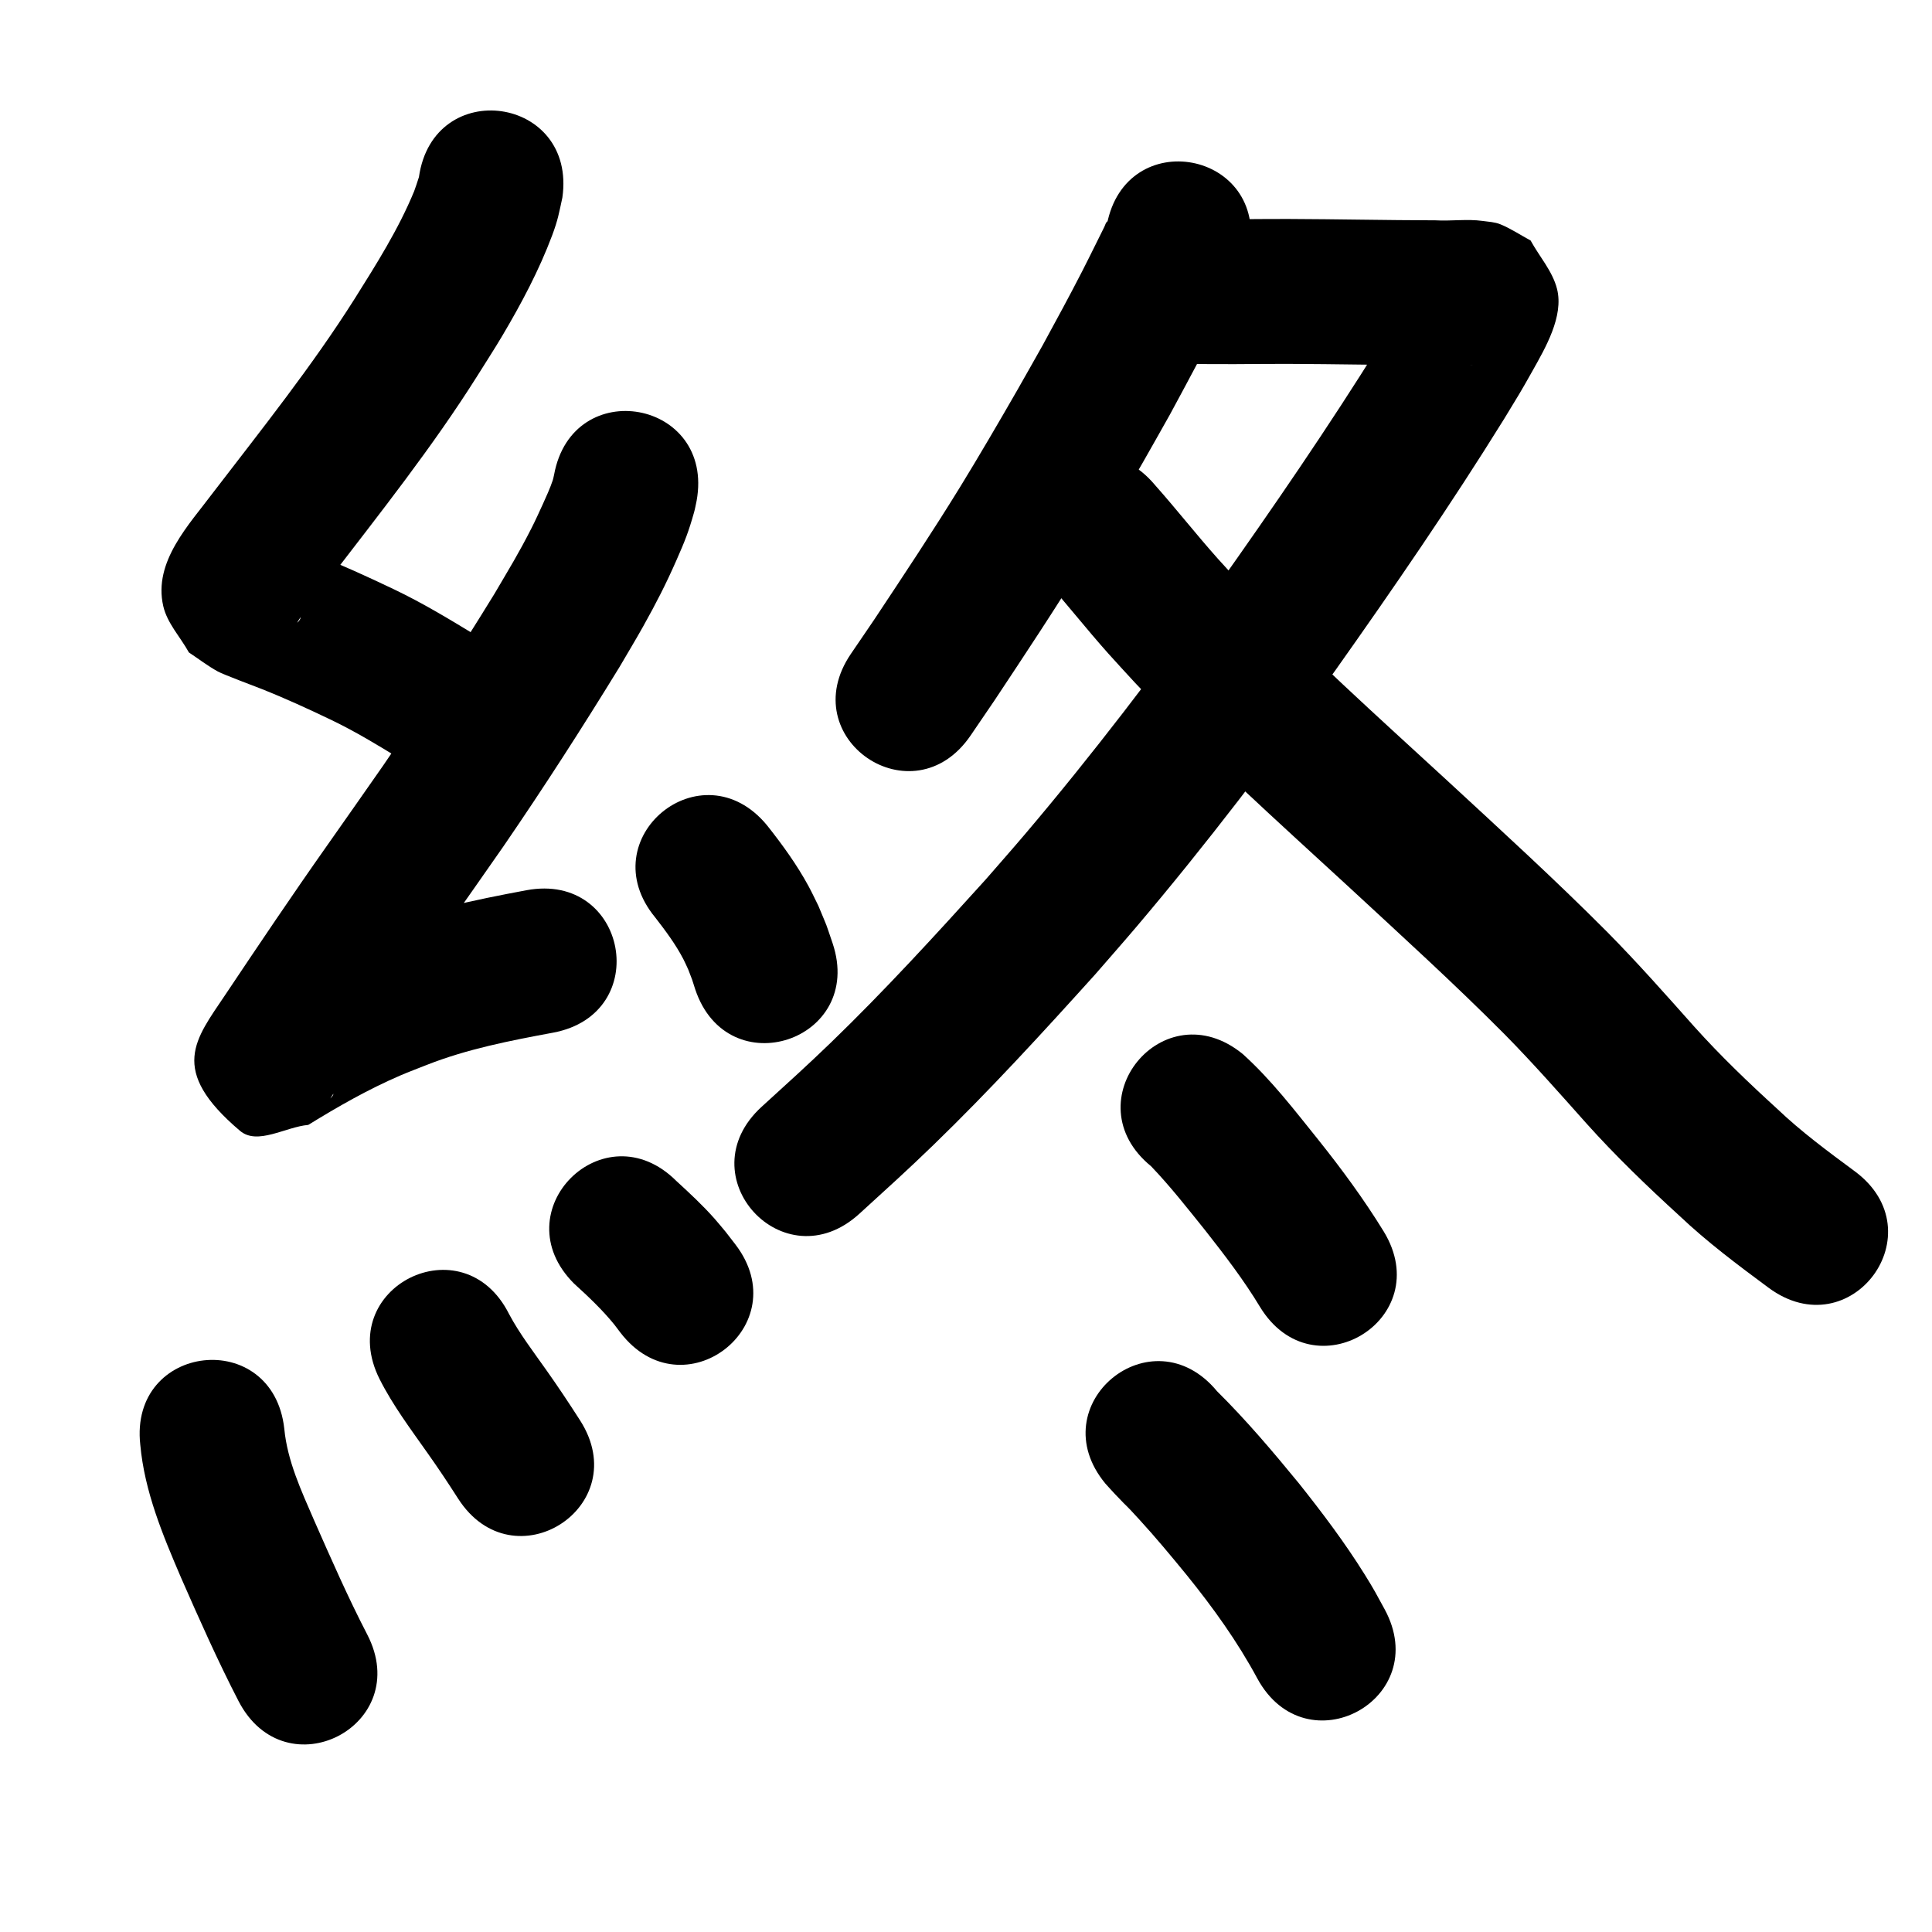 <?xml version="1.0" ?>
<svg xmlns="http://www.w3.org/2000/svg" width="1000" height="1000">
<path d="m 216.841,91.646 c -0.668,2.052 -2.007,6.188 -2.481,7.34 -8.077,19.625 -19.568,37.78 -30.805,55.677 -22.158,35.035 -48.059,67.434 -73.25,100.285 -12.301,16.526 -31.064,35.685 -25.817,58.713 2.035,8.932 8.862,16.036 13.293,24.055 4.979,3.277 9.712,6.961 14.936,9.831 2.954,1.623 18.959,7.579 22.565,9.011 12.418,4.928 24.473,10.454 36.508,16.241 12.179,5.862 23.721,12.858 35.219,19.926 45.236,27.68 84.382,-36.293 39.146,-63.973 v 0 c -13.705,-8.355 -27.45,-16.649 -41.951,-23.586 -13.992,-6.687 -27.601,-12.892 -42.021,-18.617 -3.348,-1.329 -6.711,-2.619 -10.087,-3.875 -1.55,-0.576 -4.104,-3.168 -4.688,-1.621 -0.65,1.72 2.523,2.675 3.785,4.013 2.526,6.086 6.791,11.715 7.578,18.257 0.688,5.718 -1.899,11.375 -3.342,16.95 -0.197,0.76 -1.904,2.484 -1.512,1.804 0.894,-1.552 1.979,-2.987 3.029,-4.437 2.389,-3.302 11.034,-14.631 12.874,-17.053 26.644,-34.747 53.97,-69.067 77.334,-106.173 4.292,-6.893 8.74,-13.692 12.875,-20.68 9.787,-16.538 18.996,-33.818 25.75,-51.851 3.06,-8.17 3.558,-11.607 5.304,-19.606 7.516,-52.498 -66.726,-63.127 -74.243,-10.63 z"/>
<path d="m 286.779,245.778 c -0.219,0.913 -0.37,1.844 -0.656,2.739 -1.176,3.685 -3.763,9.394 -5.127,12.37 -1.921,4.19 -3.815,8.395 -5.906,12.503 -6.817,13.398 -11.332,20.597 -19.153,33.948 -18.508,30.079 -37.632,59.805 -57.627,88.92 -3.509,5.11 -25.214,35.987 -29.161,41.606 -17.896,25.383 -35.219,51.159 -52.492,76.967 -15.412,23.09 -29.804,38.828 7.574,70.484 9.017,7.637 23.544,-2.042 35.316,-3.063 15.392,-9.492 31.123,-18.48 47.761,-25.634 4.382,-1.884 8.86,-3.538 13.29,-5.307 21.115,-8.351 43.417,-12.675 65.647,-16.802 52.137,-9.706 38.411,-83.439 -13.726,-73.733 v 0 c -27.128,5.063 -54.256,10.691 -79.98,20.982 -5.628,2.289 -11.315,4.438 -16.884,6.867 -18.056,7.874 -35.369,17.383 -52.065,27.808 9.992,-0.048 22.946,-7.246 29.975,-0.145 12.435,12.564 13.63,32.675 18.918,49.542 0.433,1.38 -1.614,2.415 -2.219,3.729 -0.42,0.912 1.099,-1.682 1.66,-2.515 8.821,-13.096 -3.284,5.033 7.062,-10.498 16.961,-25.341 33.967,-50.654 51.54,-75.578 4.902,-6.98 25.697,-36.556 29.968,-42.778 20.901,-30.455 40.9,-61.542 60.207,-93.027 4.072,-6.989 8.272,-13.905 12.216,-20.967 6.81,-12.196 11.673,-21.66 17.205,-34.211 4.465,-10.13 6.287,-14.706 9.148,-24.892 0.542,-1.93 0.864,-3.914 1.296,-5.872 9.507,-52.174 -64.278,-65.619 -73.785,-13.445 z"/>
<path d="m 339.151,474.891 c 5.302,6.842 10.525,13.82 14.535,21.521 0.925,1.776 1.704,3.623 2.557,5.435 2.645,6.911 1.455,3.504 3.599,10.212 16.817,50.296 87.946,26.513 71.129,-23.783 v 0 c -4.33,-12.654 -1.899,-6.166 -7.381,-19.433 -1.696,-3.388 -3.28,-6.833 -5.087,-10.163 -6.082,-11.207 -13.613,-21.552 -21.51,-31.53 -33.758,-40.901 -91.601,6.841 -57.842,47.742 z"/>
<path d="m 72.609,747.81 c 2.193,24.192 11.626,46.701 21.094,68.785 9.436,21.518 18.976,42.995 29.759,63.877 24.373,47.101 90.983,12.633 66.611,-34.468 v 0 c -10.002,-19.282 -18.706,-39.185 -27.476,-59.049 -6.59,-15.253 -13.857,-30.693 -15.449,-47.445 -5.869,-52.707 -80.409,-44.407 -74.539,8.301 z"/>
<path d="m 196.46,713.792 c 6.87,13.627 16.087,25.879 24.842,38.321 5.468,7.705 10.701,15.572 15.792,23.53 28.612,44.653 91.76,4.189 63.148,-40.463 v 0 c -5.686,-8.862 -11.507,-17.639 -17.604,-26.227 -6.617,-9.403 -13.704,-18.597 -19.126,-28.761 -23.759,-47.413 -90.811,-13.812 -67.052,33.601 z"/>
<path d="m 297.128,664.385 c 7.369,6.695 14.579,13.512 20.867,21.246 1.03,1.36 2.061,2.721 3.091,4.081 32.263,42.091 91.788,-3.535 59.525,-45.626 v 0 c -1.651,-2.138 -3.303,-4.276 -4.954,-6.414 -1.939,-2.302 -3.82,-4.654 -5.816,-6.906 -6.136,-6.924 -12.928,-13.228 -19.739,-19.473 -37.542,-37.458 -90.516,15.634 -52.974,53.092 z"/>
<path d="m 572.895,116.403 c 0.071,-0.59 0.68,-2.139 0.214,-1.77 -0.831,0.658 -1.032,1.852 -1.511,2.798 -1.543,3.047 -3.028,6.124 -4.553,9.18 -2.296,4.601 -4.559,9.22 -6.912,13.792 -7.708,14.981 -12.258,23.17 -20.508,38.402 -4.351,7.693 -8.657,15.413 -13.054,23.08 -8.699,15.167 -20.52,35.402 -29.669,50.257 -14.346,23.294 -29.488,46.091 -44.617,68.879 -3.952,5.802 -7.904,11.604 -11.857,17.406 -29.851,43.834 32.139,86.05 61.99,42.216 v 0 c 4.118,-6.048 8.236,-12.096 12.353,-18.144 15.761,-23.748 31.513,-47.513 46.454,-71.79 9.384,-15.247 21.707,-36.336 30.635,-51.916 4.622,-8.066 9.146,-16.187 13.719,-24.281 9.805,-18.117 19.532,-36.233 28.706,-54.679 2.888,-5.808 7.589,-15.025 9.901,-21.263 1.003,-2.706 1.612,-5.543 2.418,-8.314 9.795,-52.121 -63.915,-65.973 -73.71,-13.852 z"/>
<path d="m 612.569,188.206 c 17.951,0.56 35.916,0.101 53.874,0.133 25.473,0.098 50.94,0.658 76.414,0.701 4.729,0.043 9.459,-0.053 14.188,-0.048 1.342,0.001 2.685,-0.006 4.026,0.042 0.374,0.013 1.484,0.184 1.112,0.143 -9.111,-0.996 -3.555,-0.042 -17.298,-6.528 -16.883,-26.818 -11.866,-10.99 -13.116,-33.212 -0.011,-0.198 -0.409,-0.454 -0.519,-0.29 -1.382,2.057 -2.418,4.326 -3.642,6.481 -7.273,12.807 -4.769,8.441 -13.187,22.287 -26.737,43.016 -55.446,84.754 -84.711,126.075 -31.59,43.629 -64.199,86.562 -99.056,127.646 -6.728,7.93 -13.626,15.714 -20.44,23.571 -25.989,28.756 -52.178,57.392 -80.055,84.346 -12.412,12.001 -23.234,21.723 -35.913,33.294 -39.165,35.757 11.403,91.145 50.569,55.388 v 0 c 13.906,-12.701 24.531,-22.234 38.214,-35.486 29.19,-28.27 56.659,-58.258 83.862,-88.422 7.157,-8.262 14.401,-16.448 21.47,-24.785 36.082,-42.561 69.859,-87.018 102.559,-132.212 30.279,-42.771 59.985,-85.971 87.622,-130.511 7.768,-12.826 7.943,-12.844 14.667,-24.838 6.606,-11.782 16.311,-28.3 12.702,-42.459 -2.349,-9.217 -9.12,-16.695 -13.68,-25.042 -5.217,-2.796 -10.169,-6.156 -15.652,-8.388 -2.898,-1.18 -6.125,-1.307 -9.224,-1.738 -7.937,-1.103 -16.404,0.16 -24.374,-0.316 -25.472,-0.041 -50.938,-0.615 -76.41,-0.701 -16.617,-0.027 -33.237,0.327 -49.85,-0.019 -52.952,-2.935 -57.103,71.95 -4.151,74.885 z"/>
<path d="m 540.287,299.163 c 11.362,12.804 21.934,26.279 33.326,39.062 4.604,5.167 9.34,10.216 14.01,15.323 34.961,36.914 72.854,70.878 110.245,105.279 27.225,25.208 54.702,50.149 80.863,76.47 14.636,14.848 28.427,30.492 42.286,46.058 15.141,16.905 31.494,32.618 48.235,47.913 14.382,13.632 30.255,25.494 46.152,37.265 42.637,31.537 87.237,-28.761 44.6,-60.298 v 0 c -13.836,-10.223 -27.71,-20.454 -40.183,-32.355 -14.843,-13.541 -29.359,-27.432 -42.789,-42.398 -14.778,-16.599 -29.503,-33.263 -45.129,-49.078 -26.962,-27.085 -55.19,-52.841 -83.256,-78.771 -35.816,-32.952 -72.129,-65.465 -105.71,-100.733 -4.196,-4.575 -8.455,-9.094 -12.588,-13.726 -11.118,-12.457 -21.409,-25.614 -32.499,-38.089 -33.996,-40.704 -91.559,7.374 -57.563,48.078 z"/>
<path d="m 595.802,603.652 c 10.032,10.492 18.994,21.964 28.083,33.266 10.015,12.745 19.92,25.657 28.302,39.554 27.608,45.28 91.644,6.236 64.036,-39.044 v 0 c -10.19,-16.599 -21.749,-32.302 -33.897,-47.517 -12.341,-15.339 -24.419,-31.143 -39.094,-44.358 -41.082,-33.537 -88.511,24.561 -47.429,58.099 z"/>
<path d="m 572.156,767.914 c 1.649,1.804 3.267,3.636 4.947,5.411 9.082,9.595 3.375,3.097 12.639,13.218 8.497,9.283 16.515,18.931 24.477,28.672 13.625,16.837 26.282,34.437 36.554,53.524 25.316,46.6 91.219,10.798 65.903,-35.803 v 0 c -4.278,-7.823 -5.34,-10.005 -10.276,-17.926 -10.297,-16.524 -22.031,-32.09 -34.15,-47.308 -13.47,-16.429 -27.206,-32.662 -42.325,-47.619 -33.821,-40.849 -91.59,6.98 -57.77,47.83 z"/>
</svg>
